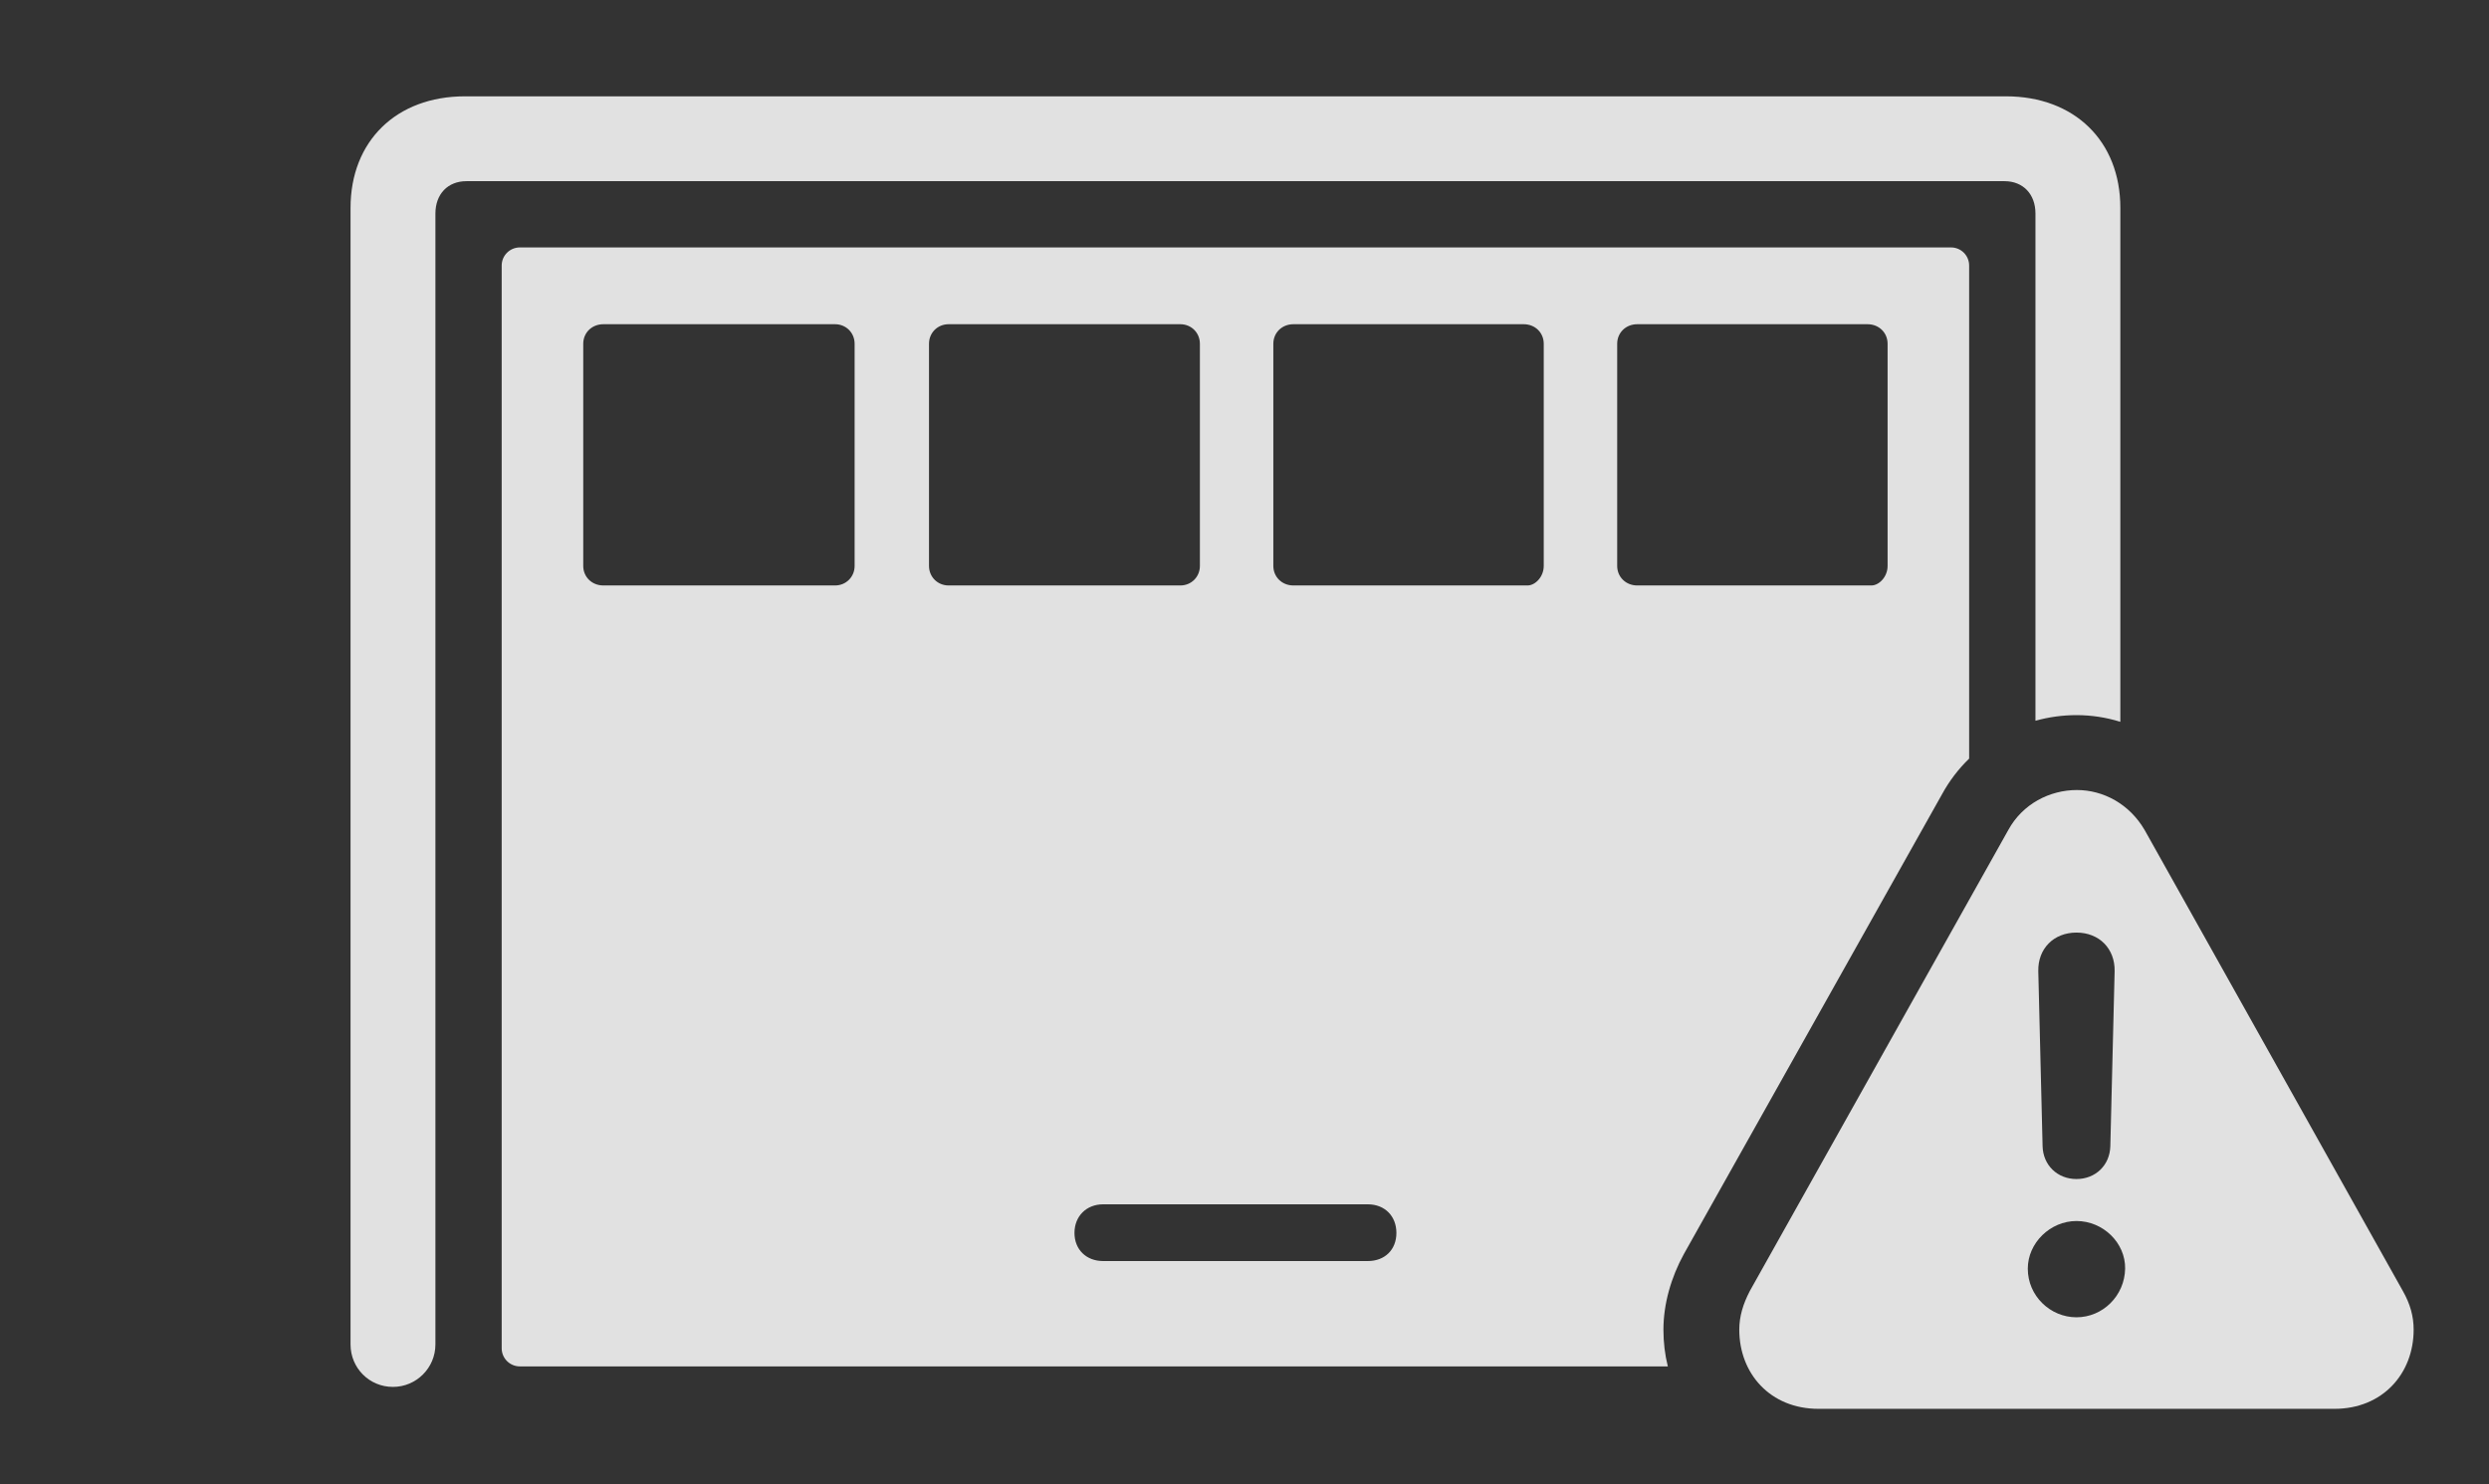 <?xml version="1.0" encoding="UTF-8"?>
<!--Generator: Apple Native CoreSVG 326-->
<!DOCTYPE svg
PUBLIC "-//W3C//DTD SVG 1.1//EN"
       "http://www.w3.org/Graphics/SVG/1.1/DTD/svg11.dtd">
<svg version="1.1" xmlns="http://www.w3.org/2000/svg" xmlns:xlink="http://www.w3.org/1999/xlink" viewBox="0 0 50.967 30.4">
 <rect x="0" y="0" width="50.967" height="30.4" fill="#333333" stroke="none"/>
 <g>
  <rect height="30.4" opacity="0" width="50.967" x="0" y="0"/>
  <path d="M43.418 4.258L43.418 14.785C43.127 14.694 42.824 14.648 42.52 14.648C42.235 14.648 41.953 14.687 41.68 14.763L41.68 4.375C41.68 3.975 41.426 3.711 41.045 3.711L9.551 3.711C9.17 3.711 8.916 3.975 8.916 4.375L8.916 27.539C8.916 28.018 8.525 28.408 8.047 28.408C7.559 28.408 7.178 28.018 7.178 27.539L7.178 4.258C7.178 2.891 8.115 1.973 9.521 1.973L41.074 1.973C42.48 1.973 43.418 2.891 43.418 4.258Z" fill="white" fill-opacity="0.85"/>
  <path d="M40.322 5.439L40.322 15.539C40.105 15.748 39.917 15.993 39.766 16.27L34.482 25.684C34.219 26.162 34.062 26.709 34.062 27.236C34.062 27.496 34.092 27.748 34.152 27.988L10.645 27.988C10.44 27.988 10.273 27.822 10.273 27.617L10.273 5.439C10.273 5.234 10.44 5.068 10.645 5.068L39.951 5.068C40.156 5.068 40.322 5.234 40.322 5.439ZM22.588 24.668C22.246 24.668 22.002 24.912 22.002 25.254C22.002 25.596 22.246 25.83 22.588 25.83L28.008 25.83C28.359 25.83 28.594 25.596 28.594 25.254C28.594 24.912 28.359 24.668 28.008 24.668ZM12.354 6.641C12.119 6.641 11.943 6.816 11.943 7.041L11.943 11.592C11.943 11.816 12.119 11.992 12.354 11.992L17.1 11.992C17.324 11.992 17.5 11.816 17.5 11.592L17.5 7.041C17.5 6.816 17.324 6.641 17.1 6.641ZM19.424 6.641C19.199 6.641 19.023 6.816 19.023 7.041L19.023 11.592C19.023 11.816 19.199 11.992 19.424 11.992L24.17 11.992C24.395 11.992 24.57 11.816 24.57 11.592L24.57 7.041C24.57 6.816 24.395 6.641 24.17 6.641ZM26.484 6.641C26.25 6.641 26.074 6.816 26.074 7.041L26.074 11.592C26.074 11.816 26.25 11.992 26.484 11.992L31.279 11.992C31.436 11.992 31.611 11.816 31.611 11.592L31.611 7.041C31.611 6.816 31.436 6.641 31.201 6.641ZM33.525 6.641C33.291 6.641 33.115 6.816 33.115 7.041L33.115 11.592C33.115 11.816 33.291 11.992 33.525 11.992L38.32 11.992C38.477 11.992 38.652 11.816 38.652 11.592L38.652 7.041C38.652 6.816 38.477 6.641 38.242 6.641Z" fill="white" fill-opacity="0.85"/>
  <path d="M43.916 17.002L49.199 26.436C49.355 26.709 49.424 26.963 49.424 27.236C49.424 28.135 48.789 28.857 47.803 28.857L37.236 28.857C36.25 28.857 35.615 28.135 35.615 27.236C35.615 26.963 35.693 26.709 35.83 26.445L41.123 17.002C41.416 16.465 41.973 16.182 42.529 16.182C43.066 16.182 43.603 16.465 43.916 17.002ZM41.523 25.986C41.523 26.543 41.982 26.982 42.52 26.982C43.057 26.982 43.506 26.543 43.516 25.986C43.525 25.459 43.066 25.01 42.52 25.01C41.982 25.01 41.523 25.459 41.523 25.986ZM41.738 19.893L41.826 23.477C41.836 23.867 42.129 24.15 42.52 24.15C42.91 24.15 43.203 23.867 43.213 23.477L43.301 19.893C43.31 19.434 42.988 19.102 42.52 19.102C42.051 19.102 41.728 19.434 41.738 19.893Z" fill="white" fill-opacity="0.85"/>
 </g>
</svg>
